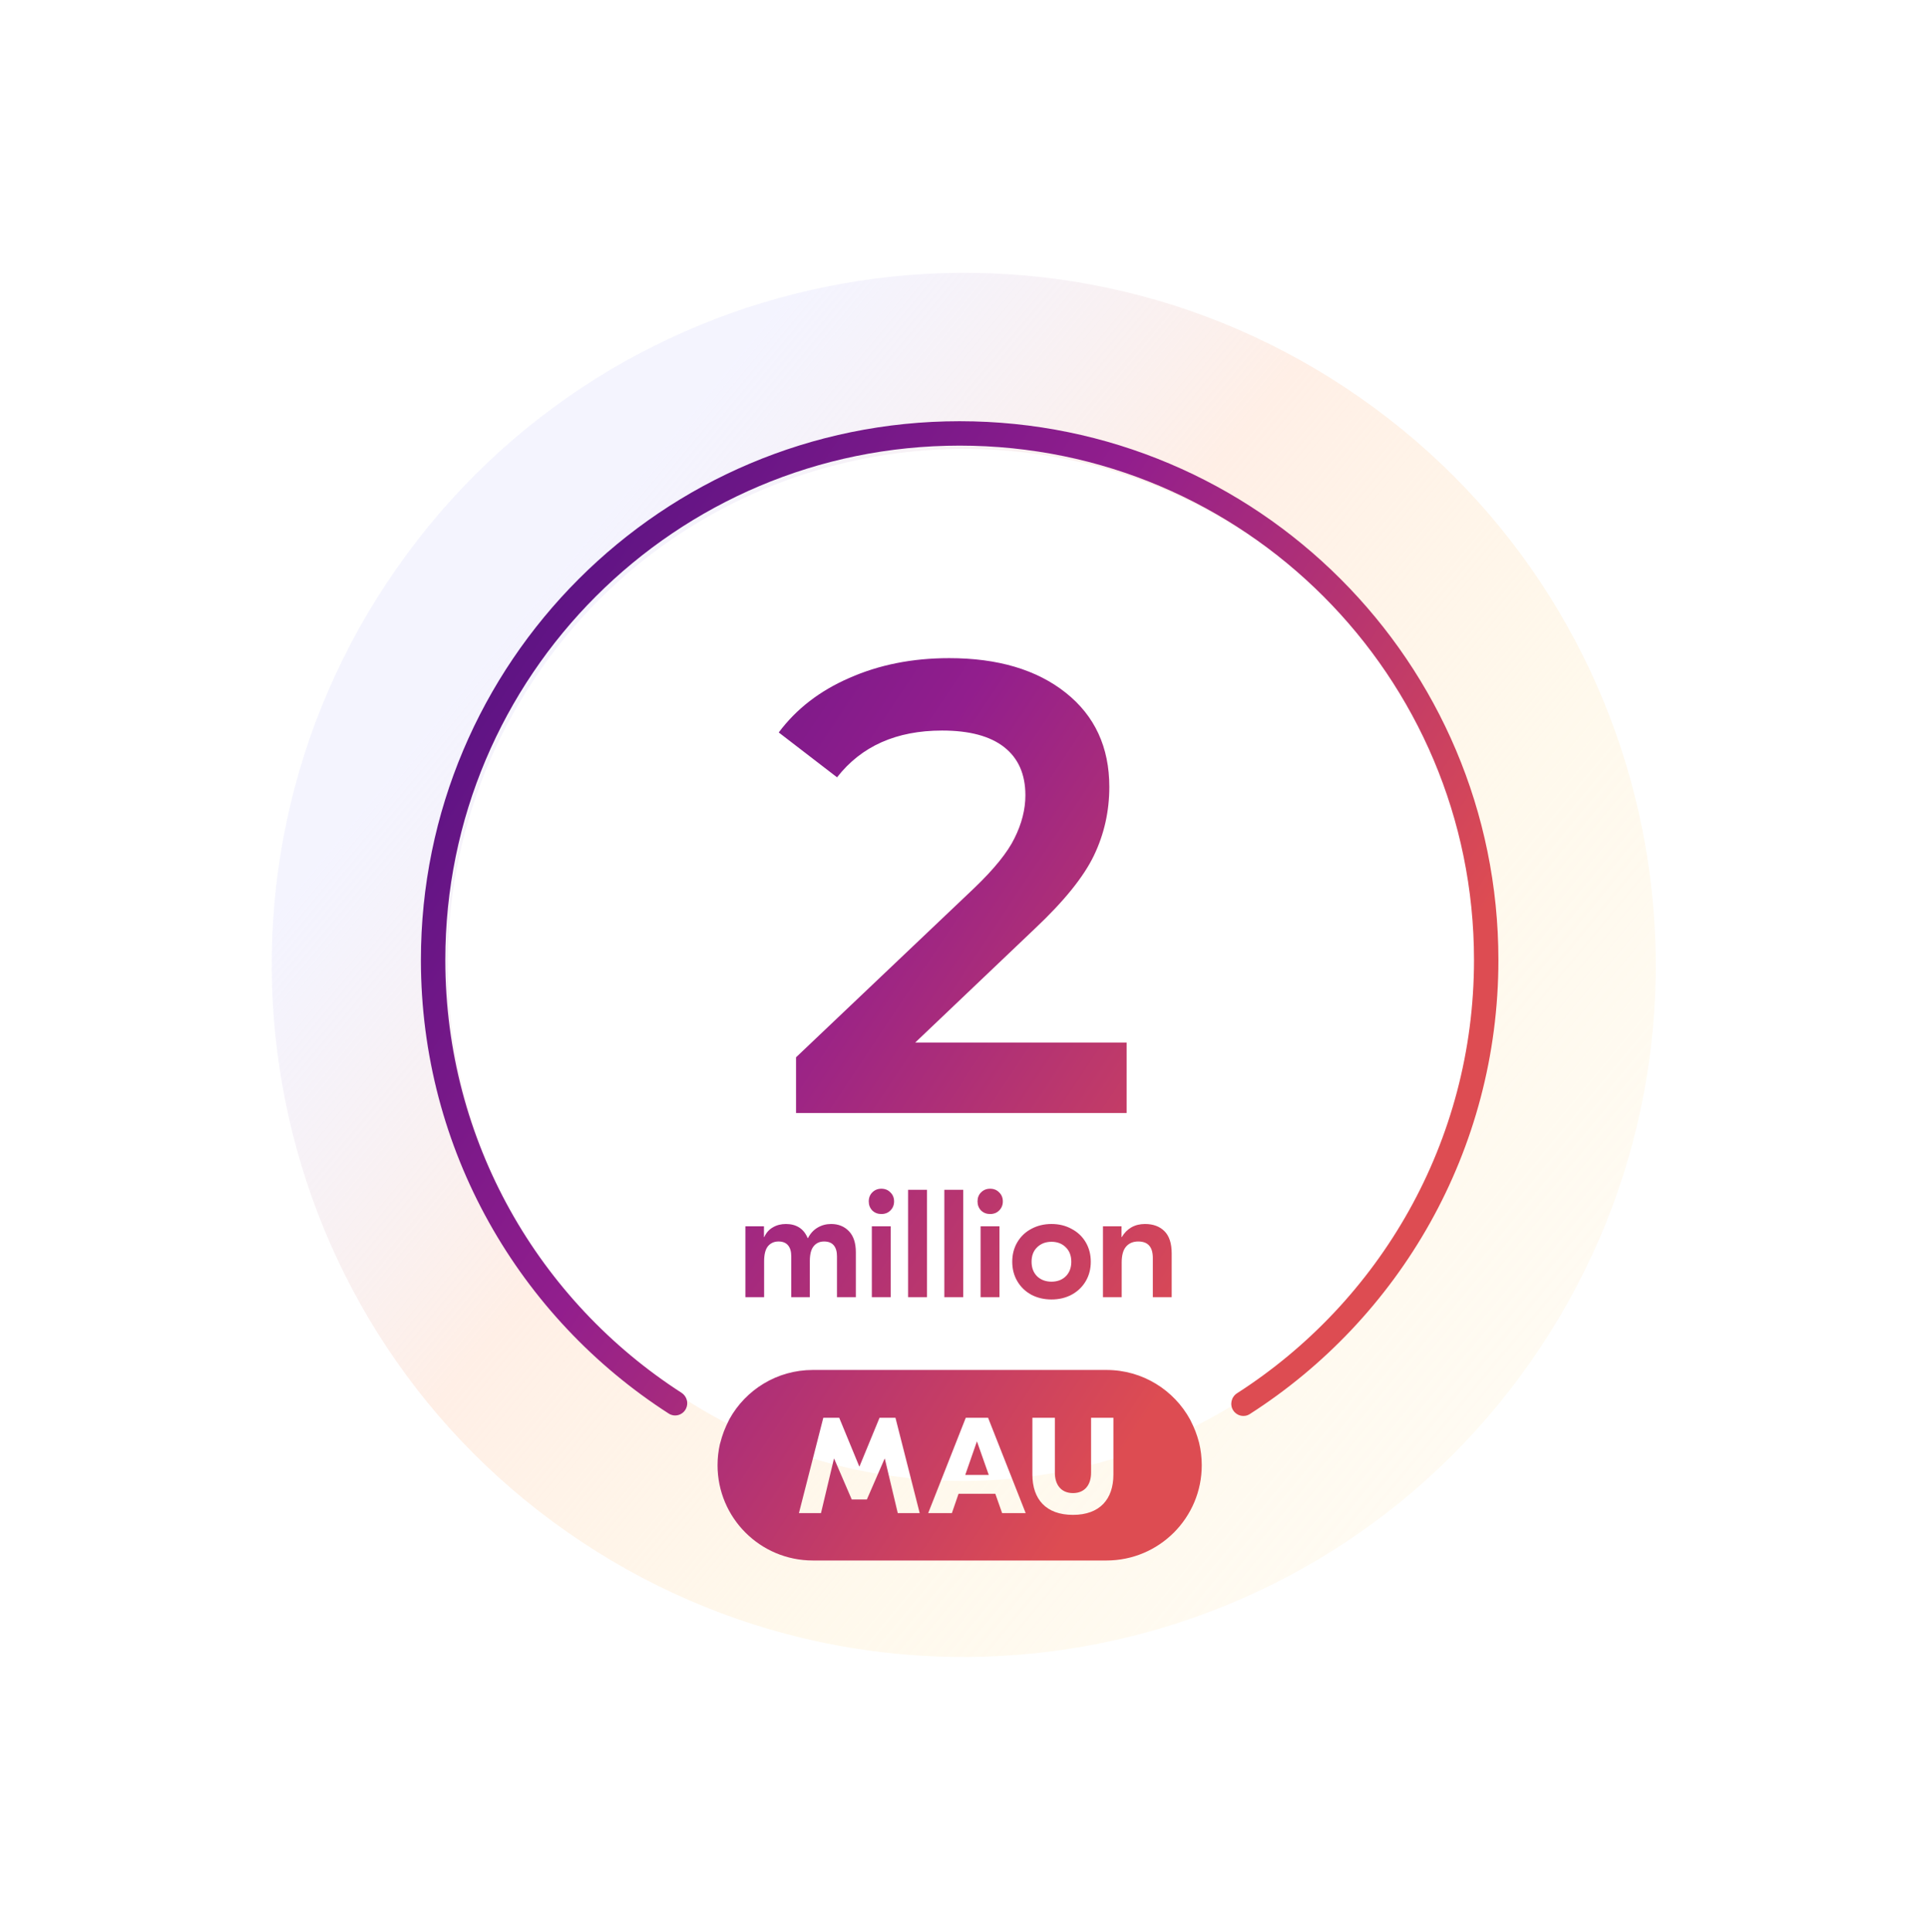 <svg width="471" height="472" viewBox="0 0 471 472" fill="none" xmlns="http://www.w3.org/2000/svg">
<path fill-rule="evenodd" clip-rule="evenodd" d="M373.979 332.568C320.483 409.082 215.09 427.742 138.576 374.247C62.062 320.751 43.402 215.357 96.897 138.844C150.393 62.33 255.787 43.669 332.301 97.165C408.814 150.661 427.475 256.054 373.979 332.568ZM163.215 339.006C220.266 378.894 298.85 364.98 338.738 307.929C378.626 250.878 364.712 172.294 307.661 132.406C250.611 92.518 172.026 106.432 132.138 163.483C92.25 220.534 106.164 299.118 163.215 339.006Z" fill="url(#paint0_linear)"/>
<path fill-rule="evenodd" clip-rule="evenodd" d="M301.273 344.532C302.15 345.887 303.949 346.3 305.309 345.43C341.839 322.041 366.052 281.102 366.052 234.507C366.052 161.818 307.127 102.893 234.438 102.893C161.75 102.893 102.824 161.818 102.824 234.507C102.824 281.018 126.95 321.894 163.37 345.303C164.84 346.248 166.793 345.684 167.574 344.121C168.267 342.736 167.783 341.053 166.48 340.214C131.771 317.854 108.786 278.864 108.786 234.507C108.786 165.111 165.042 108.854 234.438 108.854C303.834 108.854 360.091 165.111 360.091 234.507C360.091 278.945 337.022 317.995 302.208 340.335C300.795 341.242 300.361 343.123 301.273 344.532ZM292.938 352.438C292.353 350.25 291.809 348.884 290.76 346.802C286.815 339.563 279.138 334.651 270.313 334.651H198.563C189.81 334.651 182.186 339.484 178.213 346.626C177.02 348.985 176.506 350.353 175.9 352.673L175.887 352.676C175.498 354.362 175.293 356.117 175.293 357.921C175.293 370.773 185.711 381.191 198.563 381.191H270.313C283.165 381.191 293.583 370.773 293.583 357.921C293.583 356.033 293.358 354.197 292.934 352.439L292.938 352.438ZM275.226 254.673V271.888H194.469V258.272L237.978 216.955C242.882 212.26 246.168 208.191 247.838 204.748C249.611 201.2 250.498 197.705 250.498 194.262C250.498 189.149 248.777 185.237 245.334 182.524C241.89 179.811 236.83 178.455 230.153 178.455C218.988 178.455 210.433 182.263 204.486 189.88L190.244 178.924C194.521 173.186 200.26 168.751 207.459 165.621C214.763 162.387 222.901 160.77 231.874 160.77C243.769 160.77 253.263 163.587 260.358 169.221C267.453 174.855 271 182.524 271 192.227C271 198.174 269.748 203.756 267.244 208.973C264.74 214.19 259.941 220.137 252.846 226.815L223.579 254.673H275.226ZM182.097 299.554H186.631V302.177H186.706C187.181 301.128 187.88 300.341 188.805 299.816C189.729 299.267 190.791 298.992 191.99 298.992C193.264 298.992 194.351 299.279 195.25 299.854C196.149 300.428 196.836 301.29 197.311 302.439H197.386C197.961 301.315 198.735 300.466 199.709 299.891C200.709 299.292 201.82 298.992 203.045 298.992C204.818 298.992 206.267 299.579 207.391 300.753C208.516 301.927 209.078 303.638 209.078 305.887V316.867H204.469V306.861C204.469 305.712 204.206 304.825 203.682 304.201C203.157 303.576 202.37 303.264 201.321 303.264C200.247 303.264 199.397 303.651 198.773 304.425C198.148 305.175 197.836 306.387 197.836 308.06V316.867H193.301V306.861C193.301 305.712 193.039 304.825 192.514 304.201C191.99 303.576 191.215 303.264 190.191 303.264C189.117 303.264 188.255 303.651 187.605 304.425C186.981 305.2 186.669 306.424 186.669 308.098V316.867H182.097V299.554ZM217.594 299.554H212.985V316.867H217.594V299.554ZM215.308 290.373C216.208 290.373 216.945 290.673 217.519 291.272C218.119 291.847 218.419 292.584 218.419 293.483C218.419 294.358 218.119 295.095 217.519 295.694C216.945 296.269 216.208 296.556 215.308 296.556C214.434 296.556 213.697 296.269 213.097 295.694C212.523 295.095 212.235 294.358 212.235 293.483C212.235 292.584 212.523 291.847 213.097 291.272C213.697 290.673 214.434 290.373 215.308 290.373ZM221.841 316.867H226.45V290.635H221.841V316.867ZM235.306 316.867H230.697V290.635H235.306V316.867ZM244.162 299.554H239.553V316.867H244.162V299.554ZM241.876 290.373C242.776 290.373 243.513 290.673 244.087 291.272C244.687 291.847 244.987 292.584 244.987 293.483C244.987 294.358 244.687 295.095 244.087 295.694C243.513 296.269 242.776 296.556 241.876 296.556C241.002 296.556 240.265 296.269 239.665 295.694C239.091 295.095 238.804 294.358 238.804 293.483C238.804 292.584 239.091 291.847 239.665 291.272C240.265 290.673 241.002 290.373 241.876 290.373ZM261.787 300.191C260.338 299.392 258.702 298.992 256.878 298.992C255.054 298.992 253.406 299.392 251.932 300.191C250.483 300.965 249.346 302.052 248.521 303.451C247.697 304.85 247.285 306.437 247.285 308.21C247.285 309.984 247.697 311.57 248.521 312.969C249.346 314.368 250.483 315.468 251.932 316.267C253.406 317.042 255.054 317.429 256.878 317.429C258.702 317.429 260.338 317.042 261.787 316.267C263.261 315.468 264.41 314.368 265.235 312.969C266.059 311.57 266.471 309.984 266.471 308.21C266.471 306.437 266.059 304.85 265.235 303.451C264.41 302.052 263.261 300.965 261.787 300.191ZM253.356 304.688C254.28 303.788 255.454 303.339 256.878 303.339C258.302 303.339 259.464 303.788 260.363 304.688C261.262 305.562 261.712 306.736 261.712 308.21C261.712 309.684 261.262 310.871 260.363 311.77C259.464 312.645 258.302 313.082 256.878 313.082C255.454 313.082 254.28 312.645 253.356 311.77C252.456 310.871 252.007 309.684 252.007 308.21C252.007 306.736 252.456 305.562 253.356 304.688ZM279.717 298.992C281.716 298.992 283.302 299.579 284.476 300.753C285.651 301.927 286.238 303.738 286.238 306.187V316.867H281.628V307.273C281.628 304.6 280.442 303.264 278.068 303.264C276.819 303.264 275.833 303.676 275.108 304.5C274.384 305.325 274.021 306.624 274.021 308.398V316.867H269.45V299.554H273.984V302.177H274.059C274.658 301.153 275.433 300.366 276.382 299.816C277.356 299.267 278.468 298.992 279.717 298.992ZM214.865 346.333H218.756L224.676 369.615H219.321L216.162 356.344H216.095L211.771 366.289H208.08L203.789 356.344H203.723L200.563 369.615H195.175L201.128 346.333H205.02L209.909 358.207H209.975L214.865 346.333ZM250.567 369.615H244.813L243.15 364.892H234.17L232.54 369.615H226.753L235.933 346.333H241.387L250.567 369.615ZM238.66 352.087L235.8 360.302H241.554L238.66 352.087ZM271.998 346.333H266.544V359.737C266.544 362.664 265.047 364.726 262.12 364.726C259.193 364.726 257.697 362.664 257.697 359.737V346.333H252.209V360.202C252.209 366.222 255.535 370.047 262.12 370.047C268.672 370.047 271.998 366.222 271.998 360.202V346.333Z" fill="url(#paint1_linear)"/>
<defs>
<linearGradient id="paint0_linear" x1="235.438" y1="19.327" x2="480.476" y2="222.396" gradientUnits="userSpaceOnUse">
<stop stop-color="#E9E9FE" stop-opacity="0.5"/>
<stop offset="0.337" stop-color="#FFEBE0" stop-opacity="0.8"/>
<stop offset="0.671" stop-color="#FFF3DA" stop-opacity="0.5"/>
<stop offset="1" stop-color="#FFF3DA" stop-opacity="0.33"/>
</linearGradient>
<linearGradient id="paint1_linear" x1="335" y1="264" x2="121.528" y2="121.906" gradientUnits="userSpaceOnUse">
<stop stop-color="#DD4C52"/>
<stop offset="0.522" stop-color="#921E8D"/>
<stop offset="1" stop-color="#521182"/>
</linearGradient>
</defs>
</svg>
